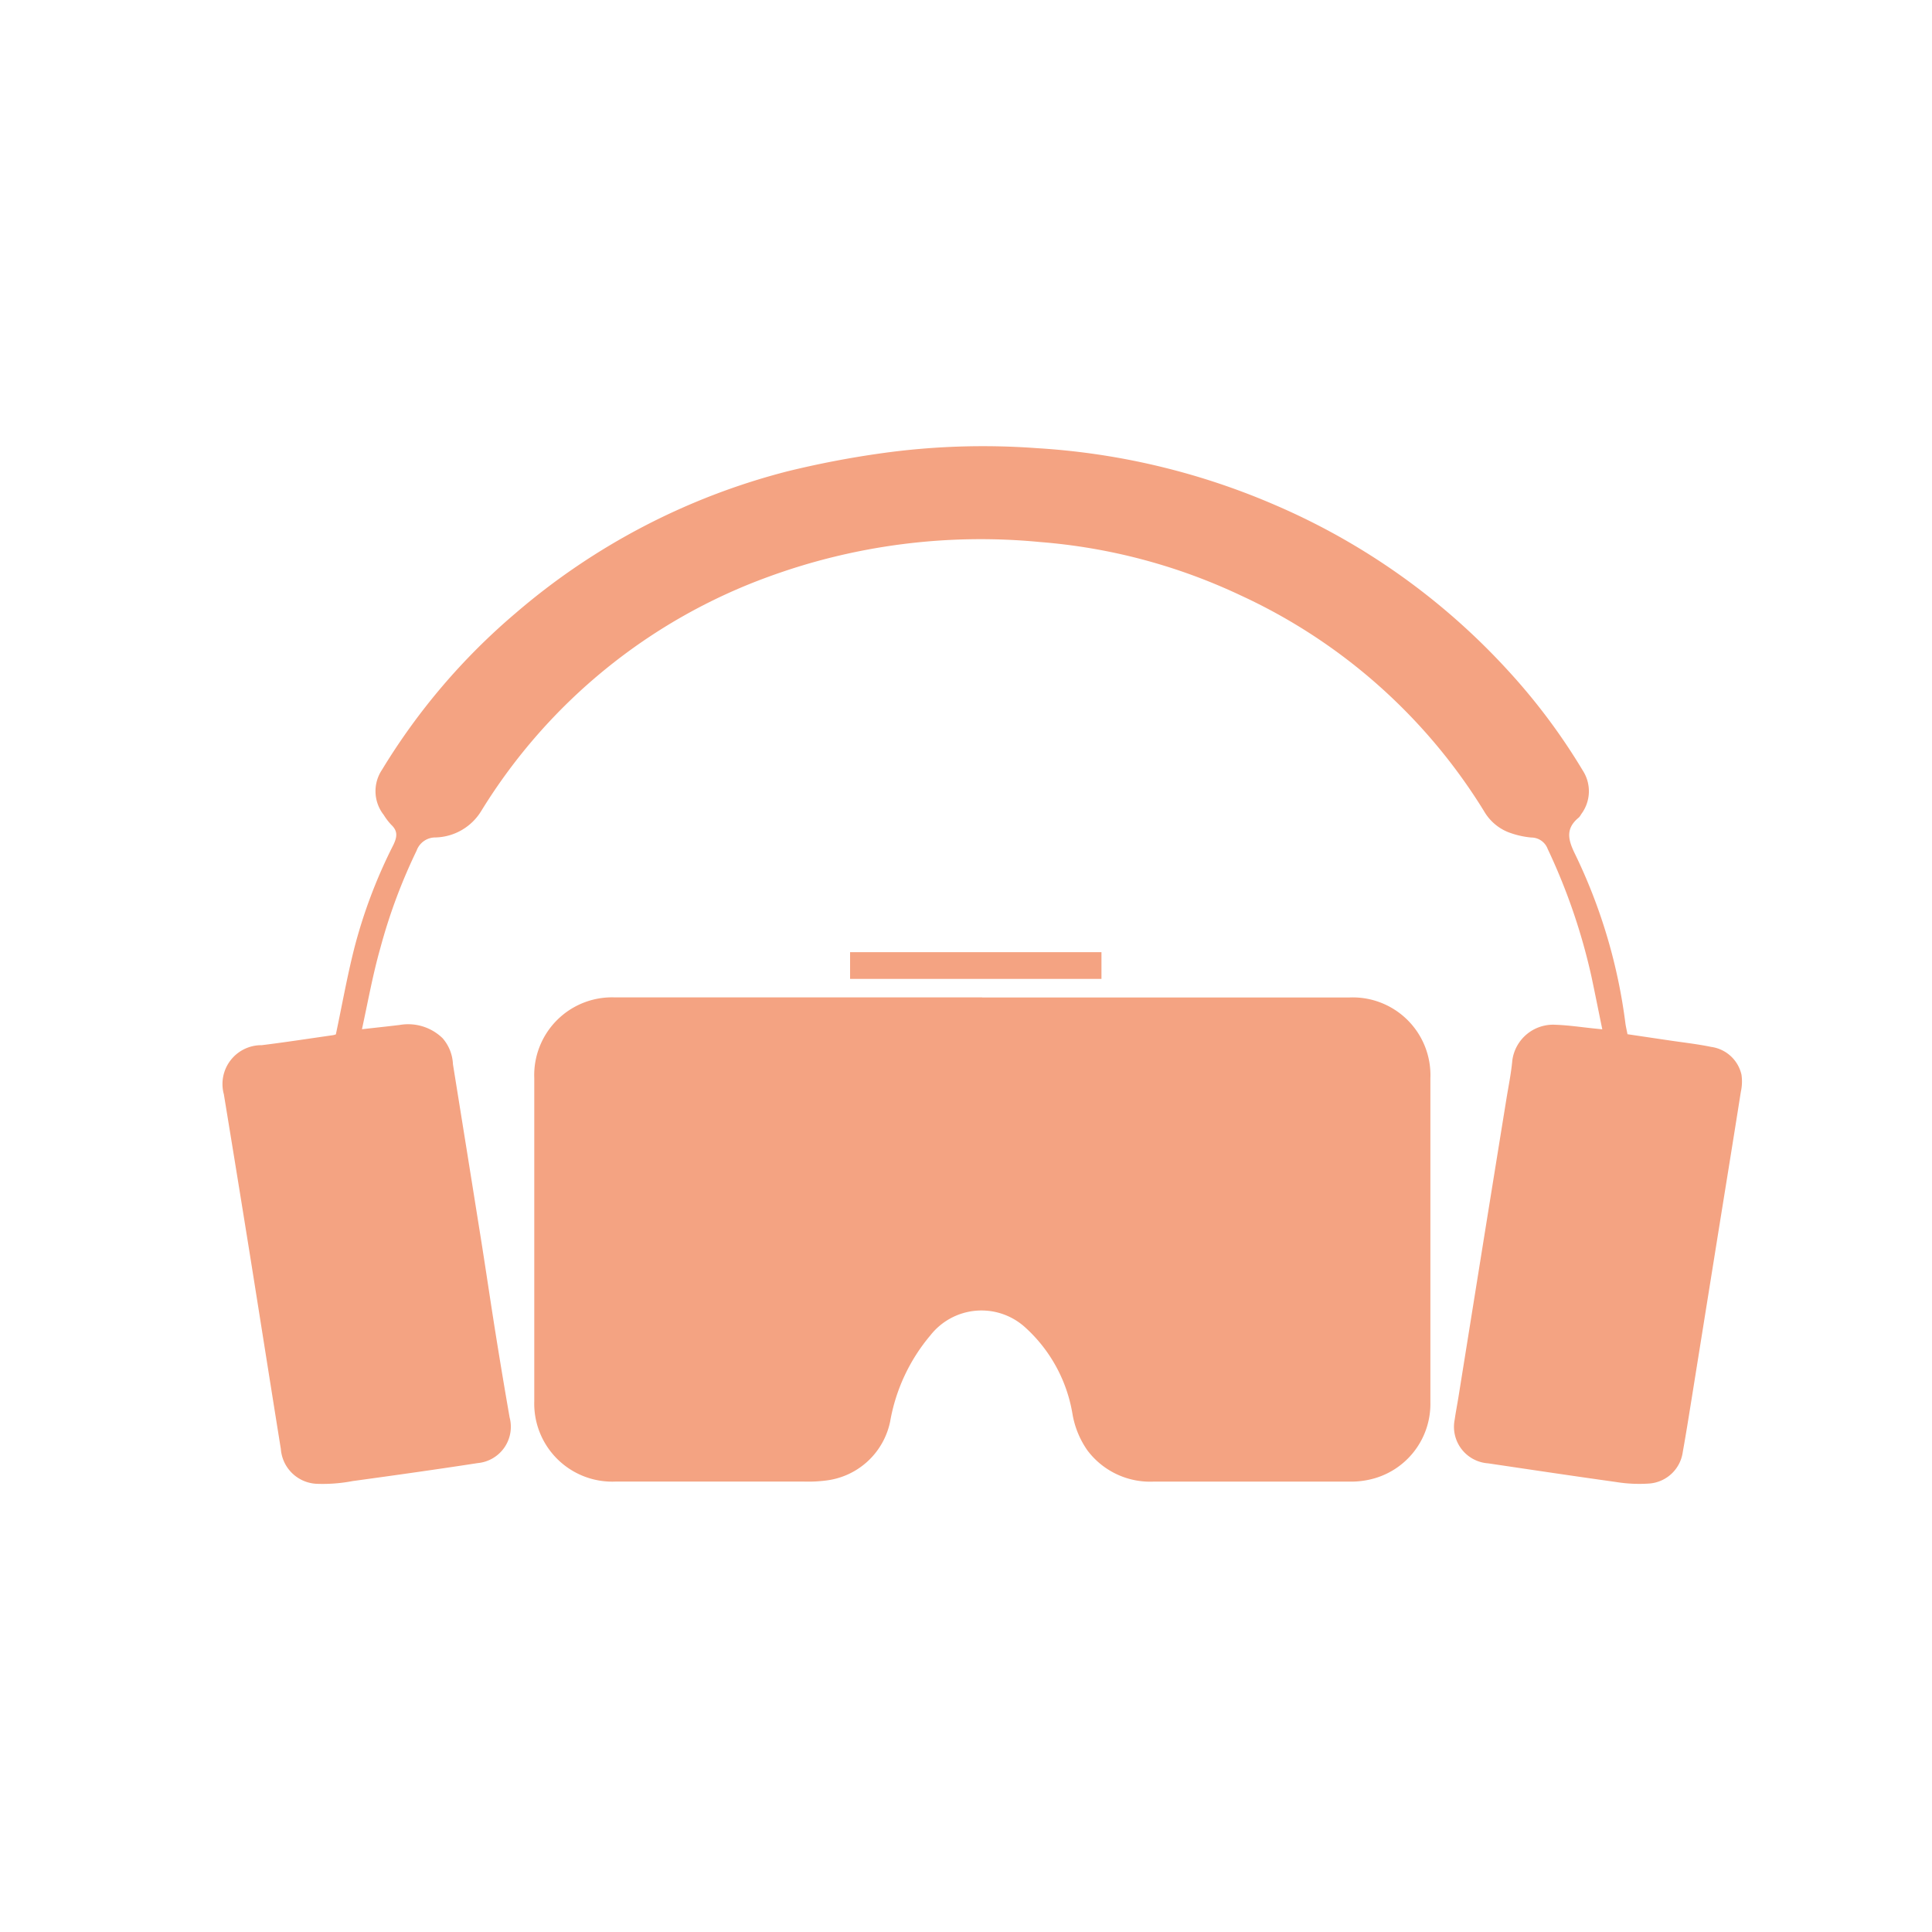 <svg xmlns="http://www.w3.org/2000/svg" width="52" height="52" viewBox="0 0 52 52">
  <g id="Group_3932" data-name="Group 3932" transform="translate(-258 -451)">
    <rect id="Rectangle_4561" data-name="Rectangle 4561" width="52" height="52" transform="translate(258 451)" fill="#fff" opacity="0"/>
    <g id="_2srJH3" data-name="2srJH3" transform="translate(-141.742 -282.587)">
      <g id="Group_3908" data-name="Group 3908" transform="translate(405.742 745.599)">
        <path id="Path_4095" data-name="Path 4095" d="M409.484,761.289c.369-.042.692-.076,1.015-.115a1.33,1.33,0,0,1,1.155.356,1.135,1.135,0,0,1,.279.7q.382,2.371.76,4.743c.133.839.256,1.68.39,2.519q.179,1.122.375,2.243a.981.981,0,0,1-.857,1.231c-1.12.173-2.243.33-3.366.484a4.3,4.3,0,0,1-.966.074,1.013,1.013,0,0,1-.968-.937c-.277-1.721-.547-3.442-.822-5.163q-.352-2.193-.712-4.384a1.046,1.046,0,0,1,1.02-1.322c.64-.079,1.278-.178,1.917-.269a.449.449,0,0,0,.078-.022c.164-.775.3-1.541.491-2.3a13.708,13.708,0,0,1,1.057-2.8c.1-.211.125-.369-.055-.538a1.667,1.667,0,0,1-.206-.27,1.033,1.033,0,0,1-.045-1.214,17.28,17.28,0,0,1,3.591-4.211,18.128,18.128,0,0,1,7.328-3.823,25.319,25.319,0,0,1,2.5-.481,19.69,19.69,0,0,1,4.2-.141,19.006,19.006,0,0,1,6.419,1.531,18.246,18.246,0,0,1,6.268,4.454,16.531,16.531,0,0,1,2.011,2.689,1.026,1.026,0,0,1-.042,1.179.378.378,0,0,1-.061.087c-.371.3-.29.608-.1.992a14.674,14.674,0,0,1,1.351,4.542c.012.091.034.181.057.3l1.1.163c.385.058.775.1,1.155.179a.97.97,0,0,1,.813.747,1.272,1.272,0,0,1-.017.461c-.214,1.358-.435,2.714-.653,4.072q-.333,2.078-.666,4.156c-.079.489-.156.979-.244,1.467a.985.985,0,0,1-.883.847,3.906,3.906,0,0,1-.928-.042c-1.144-.159-2.286-.331-3.428-.5a.986.986,0,0,1-.9-1.177c.03-.21.072-.419.105-.629q.35-2.182.7-4.365.29-1.8.583-3.609c.057-.357.132-.712.164-1.071a1.108,1.108,0,0,1,1.168-.953c.346.012.692.065,1.037.1l.216.022c-.1-.483-.191-.945-.289-1.406a16.285,16.285,0,0,0-1.181-3.449.472.472,0,0,0-.443-.307,2.35,2.35,0,0,1-.616-.143,1.316,1.316,0,0,1-.649-.558,15.112,15.112,0,0,0-6.562-5.819,15.464,15.464,0,0,0-5.392-1.433,16.627,16.627,0,0,0-7.306.933,15.14,15.14,0,0,0-7.727,6.292,1.486,1.486,0,0,1-1.231.726.537.537,0,0,0-.518.357,14.878,14.878,0,0,0-.976,2.623C409.778,759.81,409.648,760.536,409.484,761.289Z" transform="translate(-405.742 -745.599)" fill="#f4a382"/>
        <path id="Path_4096" data-name="Path 4096" d="M489.11,871.921H499a2.092,2.092,0,0,1,2.176,2.17q0,3.218,0,6.435c0,.766,0,1.533,0,2.3a2.085,2.085,0,0,1-1.649,2.074,2.275,2.275,0,0,1-.507.052q-2.65,0-5.3,0a2.11,2.11,0,0,1-1.776-.842,2.41,2.41,0,0,1-.4-.973,4.031,4.031,0,0,0-1.266-2.329,1.748,1.748,0,0,0-2.558.205,4.9,4.9,0,0,0-1.083,2.314,2.006,2.006,0,0,1-1.709,1.593,3.77,3.77,0,0,1-.595.031c-1.7,0-3.4,0-5.093,0a2.1,2.1,0,0,1-2.183-2.163q0-4.347,0-8.694a2.094,2.094,0,0,1,2.172-2.175h9.885Z" transform="translate(-468.677 -857.086)" fill="#f4a382"/>
        <path id="Path_4097" data-name="Path 4097" d="M549.479,862.262v-.719h6.766v.719Z" transform="translate(-532.599 -847.927)" fill="#f4a382"/>
      </g>
    </g>
  </g>
</svg>
